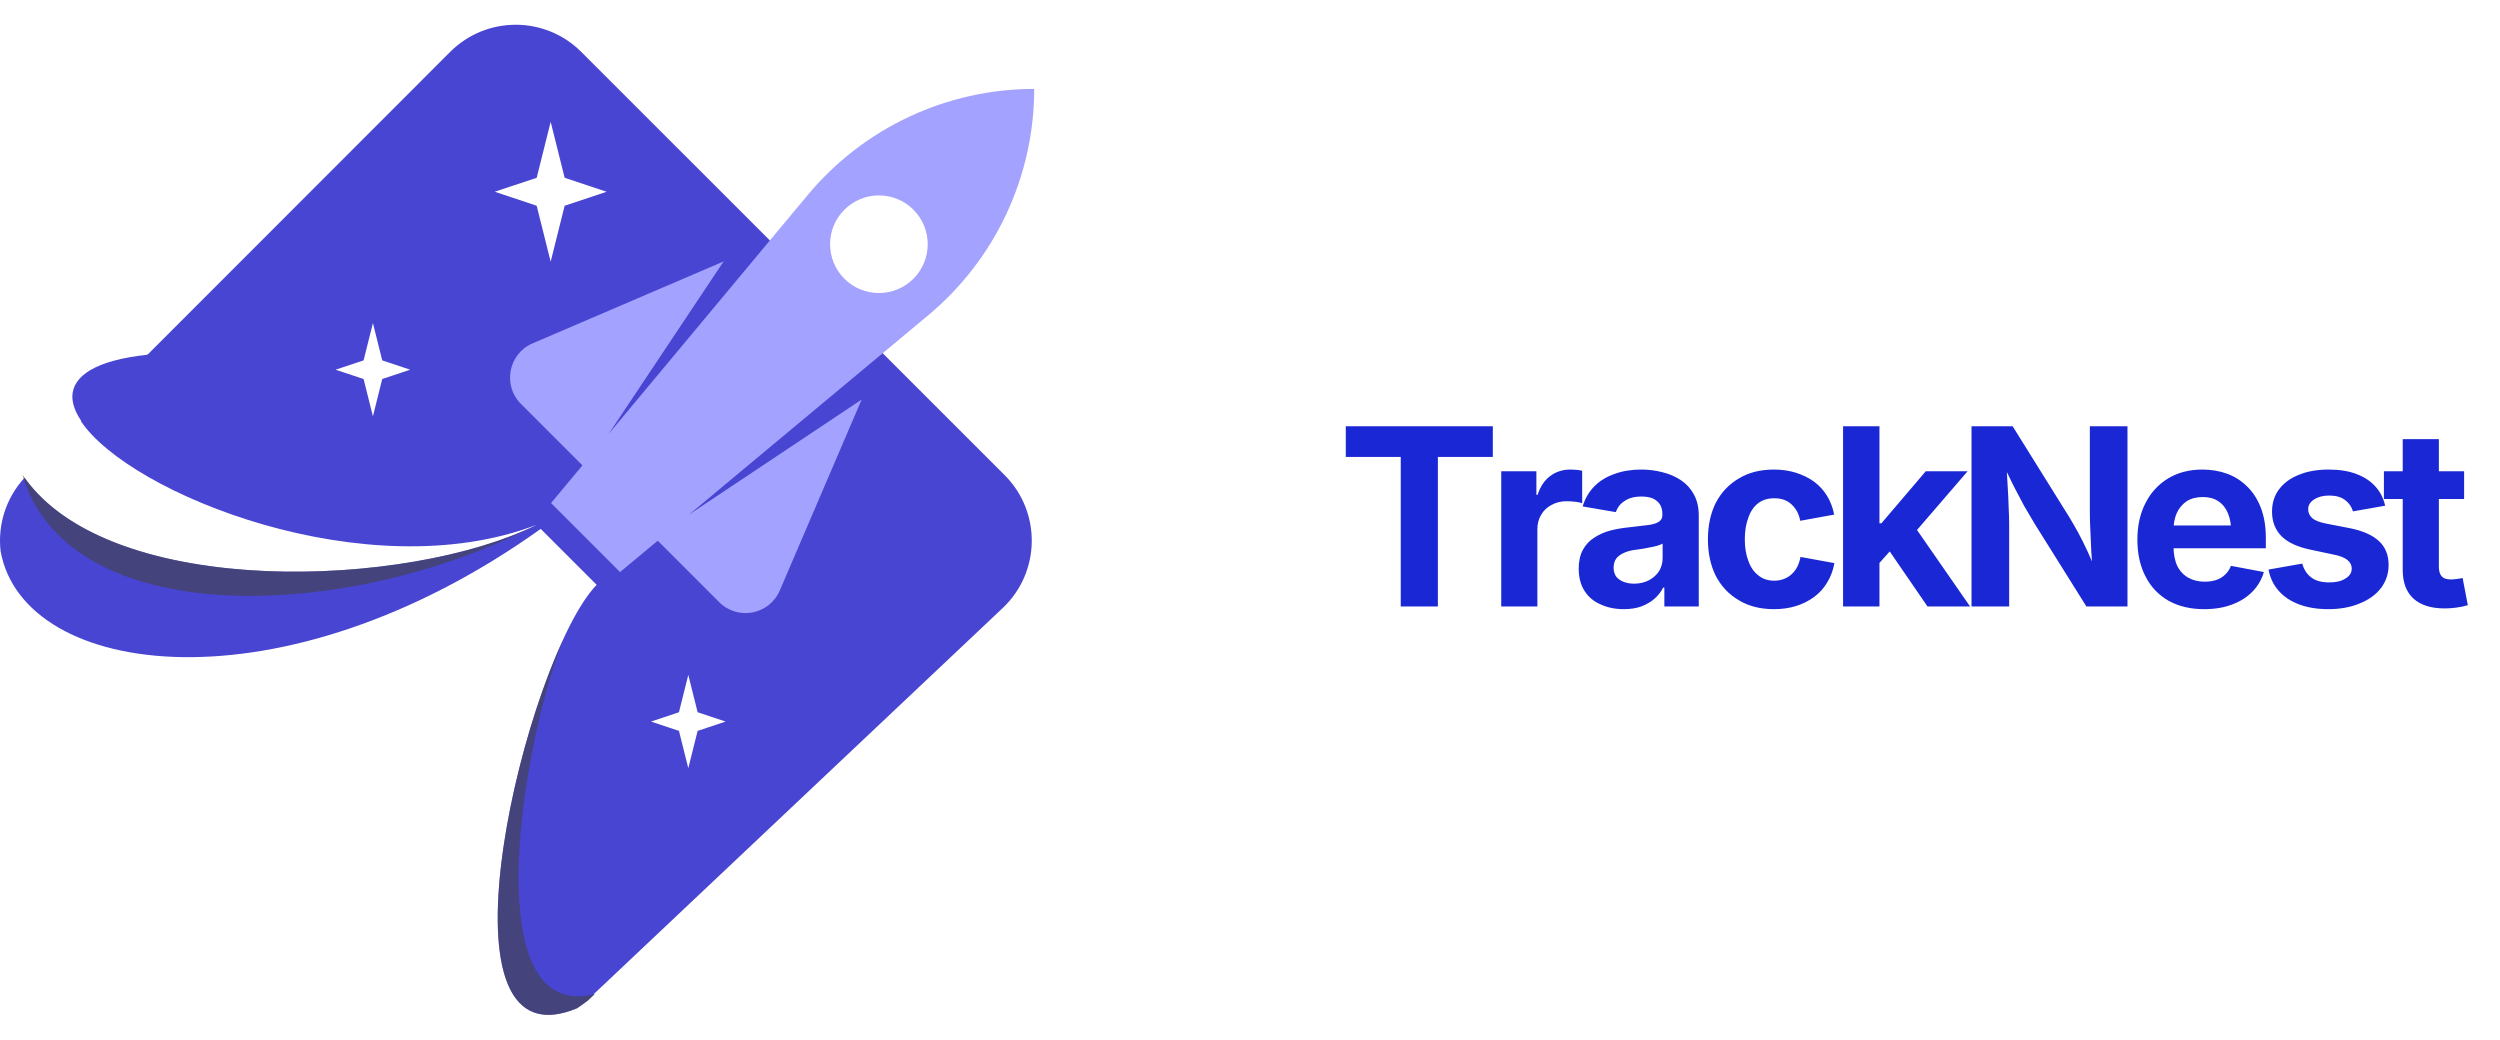 
      <svg data-logo="logo" xmlns="http://www.w3.org/2000/svg" viewBox="0 0 101 42">
        <g id="logogram" transform="translate(0, 1) rotate(0)"><path fill-rule="evenodd" clip-rule="evenodd" d="M23.482 1.096C22.019 -0.366 19.648 -0.365 18.186 1.097L5.983 13.306L5.973 13.303L5.934 13.307C5.95 13.314 5.965 13.322 5.981 13.329C3.84 13.554 2.932 14.197 2.922 15.023C2.925 15.33 3.051 15.662 3.283 16.007L3.272 16.018C5.218 18.953 14.859 22.825 21.679 20.202C16.567 22.758 4.529 23.264 0.993 18.302C0.225 19.132 -0.096 20.224 0.025 21.273C0.959 26.422 11.402 27.826 21.845 20.367L24.105 22.627C21.293 25.516 17.139 42.297 23.311 39.735C23.458 39.636 23.582 39.547 23.751 39.419L24.026 39.159C24.01 39.163 23.995 39.167 23.979 39.17L40.509 23.565C42.044 22.116 42.079 19.685 40.586 18.193L23.482 1.096ZM21.682 6.182L22.247 3.922L22.812 6.182L24.507 6.747L22.812 7.312L22.247 9.572L21.682 7.312L19.987 6.747L21.682 6.182ZM14.689 13.559L15.066 12.053L15.442 13.559L16.572 13.936L15.442 14.312L15.066 15.819L14.689 14.312L13.559 13.936L14.689 13.559ZM27.807 26.267L27.43 27.774L26.301 28.151L27.43 28.527L27.807 30.034L28.184 28.527L29.314 28.151L28.184 27.774L27.807 26.267Z" fill="#4845D2"/><path fill-rule="evenodd" clip-rule="evenodd" d="M41.782 2.592C38.248 2.592 34.897 4.162 32.634 6.876L24.586 16.535L29.233 9.563L21.519 12.87C20.539 13.29 20.293 14.566 21.047 15.32L23.529 17.802L22.262 19.323L25.05 22.112L26.572 20.845L29.054 23.327C29.808 24.081 31.084 23.835 31.504 22.855L34.811 15.141L27.839 19.788L37.498 11.739C40.212 9.477 41.782 6.126 41.782 2.592ZM34.114 10.261C34.884 11.031 36.132 11.031 36.902 10.261C37.672 9.491 37.672 8.242 36.902 7.472C36.132 6.702 34.884 6.702 34.114 7.472C33.343 8.242 33.343 9.491 34.114 10.261Z" fill="#A3A2FF"/><path opacity="0.6" d="M0.903 18.172C2.75 24.498 13.975 24.168 21.677 20.203C16.52 22.78 4.32 23.272 0.903 18.172Z" fill="#424242"/><path opacity="0.6" d="M23.311 39.735C18.111 41.894 20.242 30.318 22.724 24.893C20.914 29.715 19.37 40.346 24.026 39.159L23.751 39.419C23.582 39.547 23.458 39.636 23.311 39.735Z" fill="#424242"/></g>
        <g id="logotype" transform="translate(48, 17.5)"><path fill="#1a27d5" d="M8.59 0.96L6.37 0.96L6.37-0.28L12.31-0.28L12.31 0.96L10.09 0.96L10.09 7L8.59 7L8.59 0.96ZM14.11 7L12.65 7L12.65 1.54L14.07 1.54L14.07 2.49L14.12 2.49Q14.28 1.99 14.63 1.73Q14.98 1.47 15.44 1.47L15.44 1.47Q15.56 1.47 15.68 1.48Q15.81 1.49 15.92 1.52L15.92 1.52L15.92 2.83Q15.82 2.79 15.63 2.77Q15.45 2.75 15.28 2.75L15.28 2.75Q14.95 2.75 14.68 2.90Q14.41 3.04 14.26 3.30Q14.11 3.55 14.11 3.89L14.11 3.89L14.11 7ZM17.60 7.11L17.60 7.11Q17.08 7.11 16.67 6.92Q16.25 6.74 16.02 6.38Q15.78 6.01 15.78 5.47L15.78 5.47Q15.78 5.02 15.95 4.71Q16.12 4.40 16.41 4.22Q16.70 4.03 17.07 3.93Q17.43 3.84 17.84 3.80L17.84 3.80Q18.31 3.75 18.60 3.71Q18.89 3.67 19.03 3.57Q19.16 3.48 19.16 3.31L19.16 3.31L19.16 3.28Q19.16 3.05 19.07 2.89Q18.97 2.73 18.78 2.64Q18.59 2.56 18.31 2.56L18.31 2.56Q18.03 2.56 17.82 2.64Q17.61 2.73 17.47 2.87Q17.34 3.01 17.28 3.19L17.28 3.19L15.94 2.96Q16.08 2.49 16.40 2.16Q16.73 1.82 17.22 1.65Q17.70 1.47 18.31 1.47L18.31 1.47Q18.75 1.47 19.17 1.58Q19.58 1.68 19.91 1.90Q20.24 2.12 20.43 2.47Q20.63 2.83 20.63 3.32L20.63 3.32L20.63 7L19.24 7L19.24 6.24L19.19 6.24Q19.06 6.50 18.84 6.69Q18.62 6.88 18.31 7.00Q18.00 7.11 17.60 7.11ZM18.01 6.08L18.01 6.08Q18.36 6.08 18.62 5.94Q18.88 5.80 19.03 5.57Q19.17 5.33 19.17 5.05L19.17 5.05L19.17 4.46Q19.11 4.50 18.98 4.54Q18.85 4.58 18.68 4.61Q18.52 4.64 18.37 4.67Q18.21 4.69 18.09 4.71L18.09 4.71Q17.82 4.74 17.62 4.83Q17.41 4.92 17.30 5.06Q17.19 5.21 17.19 5.43L17.19 5.43Q17.19 5.64 17.29 5.79Q17.40 5.93 17.58 6.00Q17.77 6.08 18.01 6.08ZM23.67 7.11L23.67 7.11Q22.84 7.11 22.25 6.75Q21.65 6.40 21.32 5.77Q21.00 5.13 21.00 4.29L21.00 4.29Q21.00 3.45 21.32 2.81Q21.65 2.18 22.25 1.83Q22.84 1.47 23.67 1.47L23.67 1.47Q24.15 1.47 24.56 1.60Q24.97 1.73 25.29 1.96Q25.61 2.20 25.81 2.53Q26.02 2.87 26.10 3.29L26.10 3.29L24.73 3.54Q24.69 3.33 24.60 3.16Q24.50 2.99 24.37 2.87Q24.24 2.75 24.07 2.69Q23.89 2.63 23.68 2.63L23.68 2.63Q23.29 2.63 23.03 2.83Q22.76 3.04 22.63 3.42Q22.49 3.80 22.49 4.29L22.49 4.29Q22.49 4.78 22.63 5.15Q22.76 5.53 23.03 5.74Q23.29 5.96 23.68 5.96L23.68 5.96Q23.89 5.96 24.07 5.89Q24.25 5.82 24.38 5.70Q24.52 5.57 24.61 5.40Q24.70 5.22 24.74 5.00L24.74 5.00L26.11 5.25Q26.03 5.69 25.82 6.03Q25.62 6.37 25.30 6.61Q24.98 6.85 24.57 6.98Q24.16 7.11 23.67 7.11ZM28.79 4.28L27.79 5.40L27.79 3.64L28.01 3.64L29.80 1.54L31.49 1.54L29.13 4.28L28.79 4.28ZM27.93 7L26.46 7L26.46-0.28L27.93-0.28L27.93 7ZM31.59 7L29.87 7L28.23 4.61L29.21 3.57L31.59 7ZM33.17 7L31.65 7L31.65-0.28L33.31-0.28L35.61 3.41Q35.78 3.69 35.96 4.02Q36.14 4.35 36.33 4.76Q36.52 5.16 36.71 5.67L36.71 5.67L36.55 5.67Q36.52 5.27 36.49 4.81Q36.47 4.35 36.45 3.93Q36.43 3.51 36.43 3.22L36.43 3.22L36.43-0.28L37.95-0.28L37.95 7L36.29 7L34.20 3.66Q33.97 3.28 33.77 2.93Q33.58 2.58 33.36 2.15Q33.15 1.72 32.86 1.13L32.86 1.13L33.05 1.13Q33.08 1.65 33.11 2.14Q33.14 2.62 33.15 3.01Q33.17 3.41 33.17 3.66L33.17 3.66L33.17 7ZM41.05 7.11L41.05 7.11Q40.22 7.11 39.61 6.77Q39.00 6.42 38.68 5.79Q38.35 5.16 38.35 4.30L38.35 4.30Q38.35 3.46 38.68 2.82Q39.00 2.19 39.59 1.83Q40.18 1.47 40.98 1.47L40.98 1.47Q41.51 1.47 41.98 1.64Q42.44 1.81 42.79 2.16Q43.14 2.50 43.34 3.02Q43.54 3.54 43.54 4.24L43.54 4.24L43.54 4.65L38.96 4.65L38.96 3.73L42.82 3.73L42.14 3.98Q42.14 3.55 42.01 3.24Q41.88 2.92 41.62 2.75Q41.37 2.58 40.99 2.58L40.99 2.58Q40.61 2.58 40.34 2.75Q40.08 2.93 39.94 3.23Q39.81 3.53 39.81 3.91L39.81 3.91L39.81 4.56Q39.81 5.04 39.96 5.36Q40.12 5.68 40.41 5.84Q40.69 6.00 41.07 6.00L41.07 6.00Q41.33 6.00 41.54 5.93Q41.75 5.86 41.90 5.71Q42.05 5.57 42.13 5.36L42.13 5.36L43.46 5.61Q43.33 6.06 43.00 6.40Q42.67 6.74 42.18 6.92Q41.69 7.11 41.05 7.11ZM46.06 7.11L46.06 7.11Q45.40 7.11 44.89 6.92Q44.38 6.73 44.06 6.37Q43.74 6.01 43.65 5.51L43.65 5.51L45.01 5.27Q45.12 5.65 45.39 5.84Q45.65 6.03 46.10 6.03L46.10 6.03Q46.52 6.03 46.76 5.87Q47.01 5.72 47.01 5.47L47.01 5.47Q47.01 5.26 46.83 5.12Q46.66 4.98 46.30 4.91L46.30 4.91L45.36 4.71Q44.57 4.55 44.18 4.17Q43.79 3.78 43.79 3.17L43.79 3.17Q43.79 2.64 44.08 2.26Q44.37 1.88 44.88 1.68Q45.39 1.47 46.08 1.47L46.08 1.47Q46.73 1.47 47.20 1.65Q47.68 1.83 47.97 2.16Q48.26 2.48 48.36 2.93L48.36 2.93L47.06 3.16Q46.98 2.88 46.74 2.70Q46.50 2.52 46.10 2.52L46.10 2.52Q45.74 2.52 45.50 2.67Q45.25 2.83 45.25 3.07L45.25 3.07Q45.25 3.28 45.41 3.43Q45.57 3.57 45.96 3.65L45.96 3.65L46.94 3.84Q47.73 4.00 48.12 4.37Q48.50 4.73 48.50 5.32L48.50 5.32Q48.50 5.85 48.19 6.26Q47.88 6.66 47.33 6.88Q46.78 7.11 46.06 7.11ZM48.31 1.54L51.55 1.54L51.55 2.66L48.31 2.66L48.31 1.54ZM49.07 5.53L49.07 0.24L50.53 0.24L50.53 5.40Q50.53 5.66 50.65 5.79Q50.76 5.91 51.03 5.91L51.03 5.91Q51.11 5.91 51.26 5.89Q51.42 5.87 51.49 5.85L51.49 5.85L51.70 6.95Q51.46 7.02 51.22 7.05Q50.98 7.08 50.76 7.08L50.76 7.08Q49.94 7.08 49.50 6.68Q49.07 6.28 49.07 5.53L49.07 5.53Z"/></g>
        
      </svg>
    